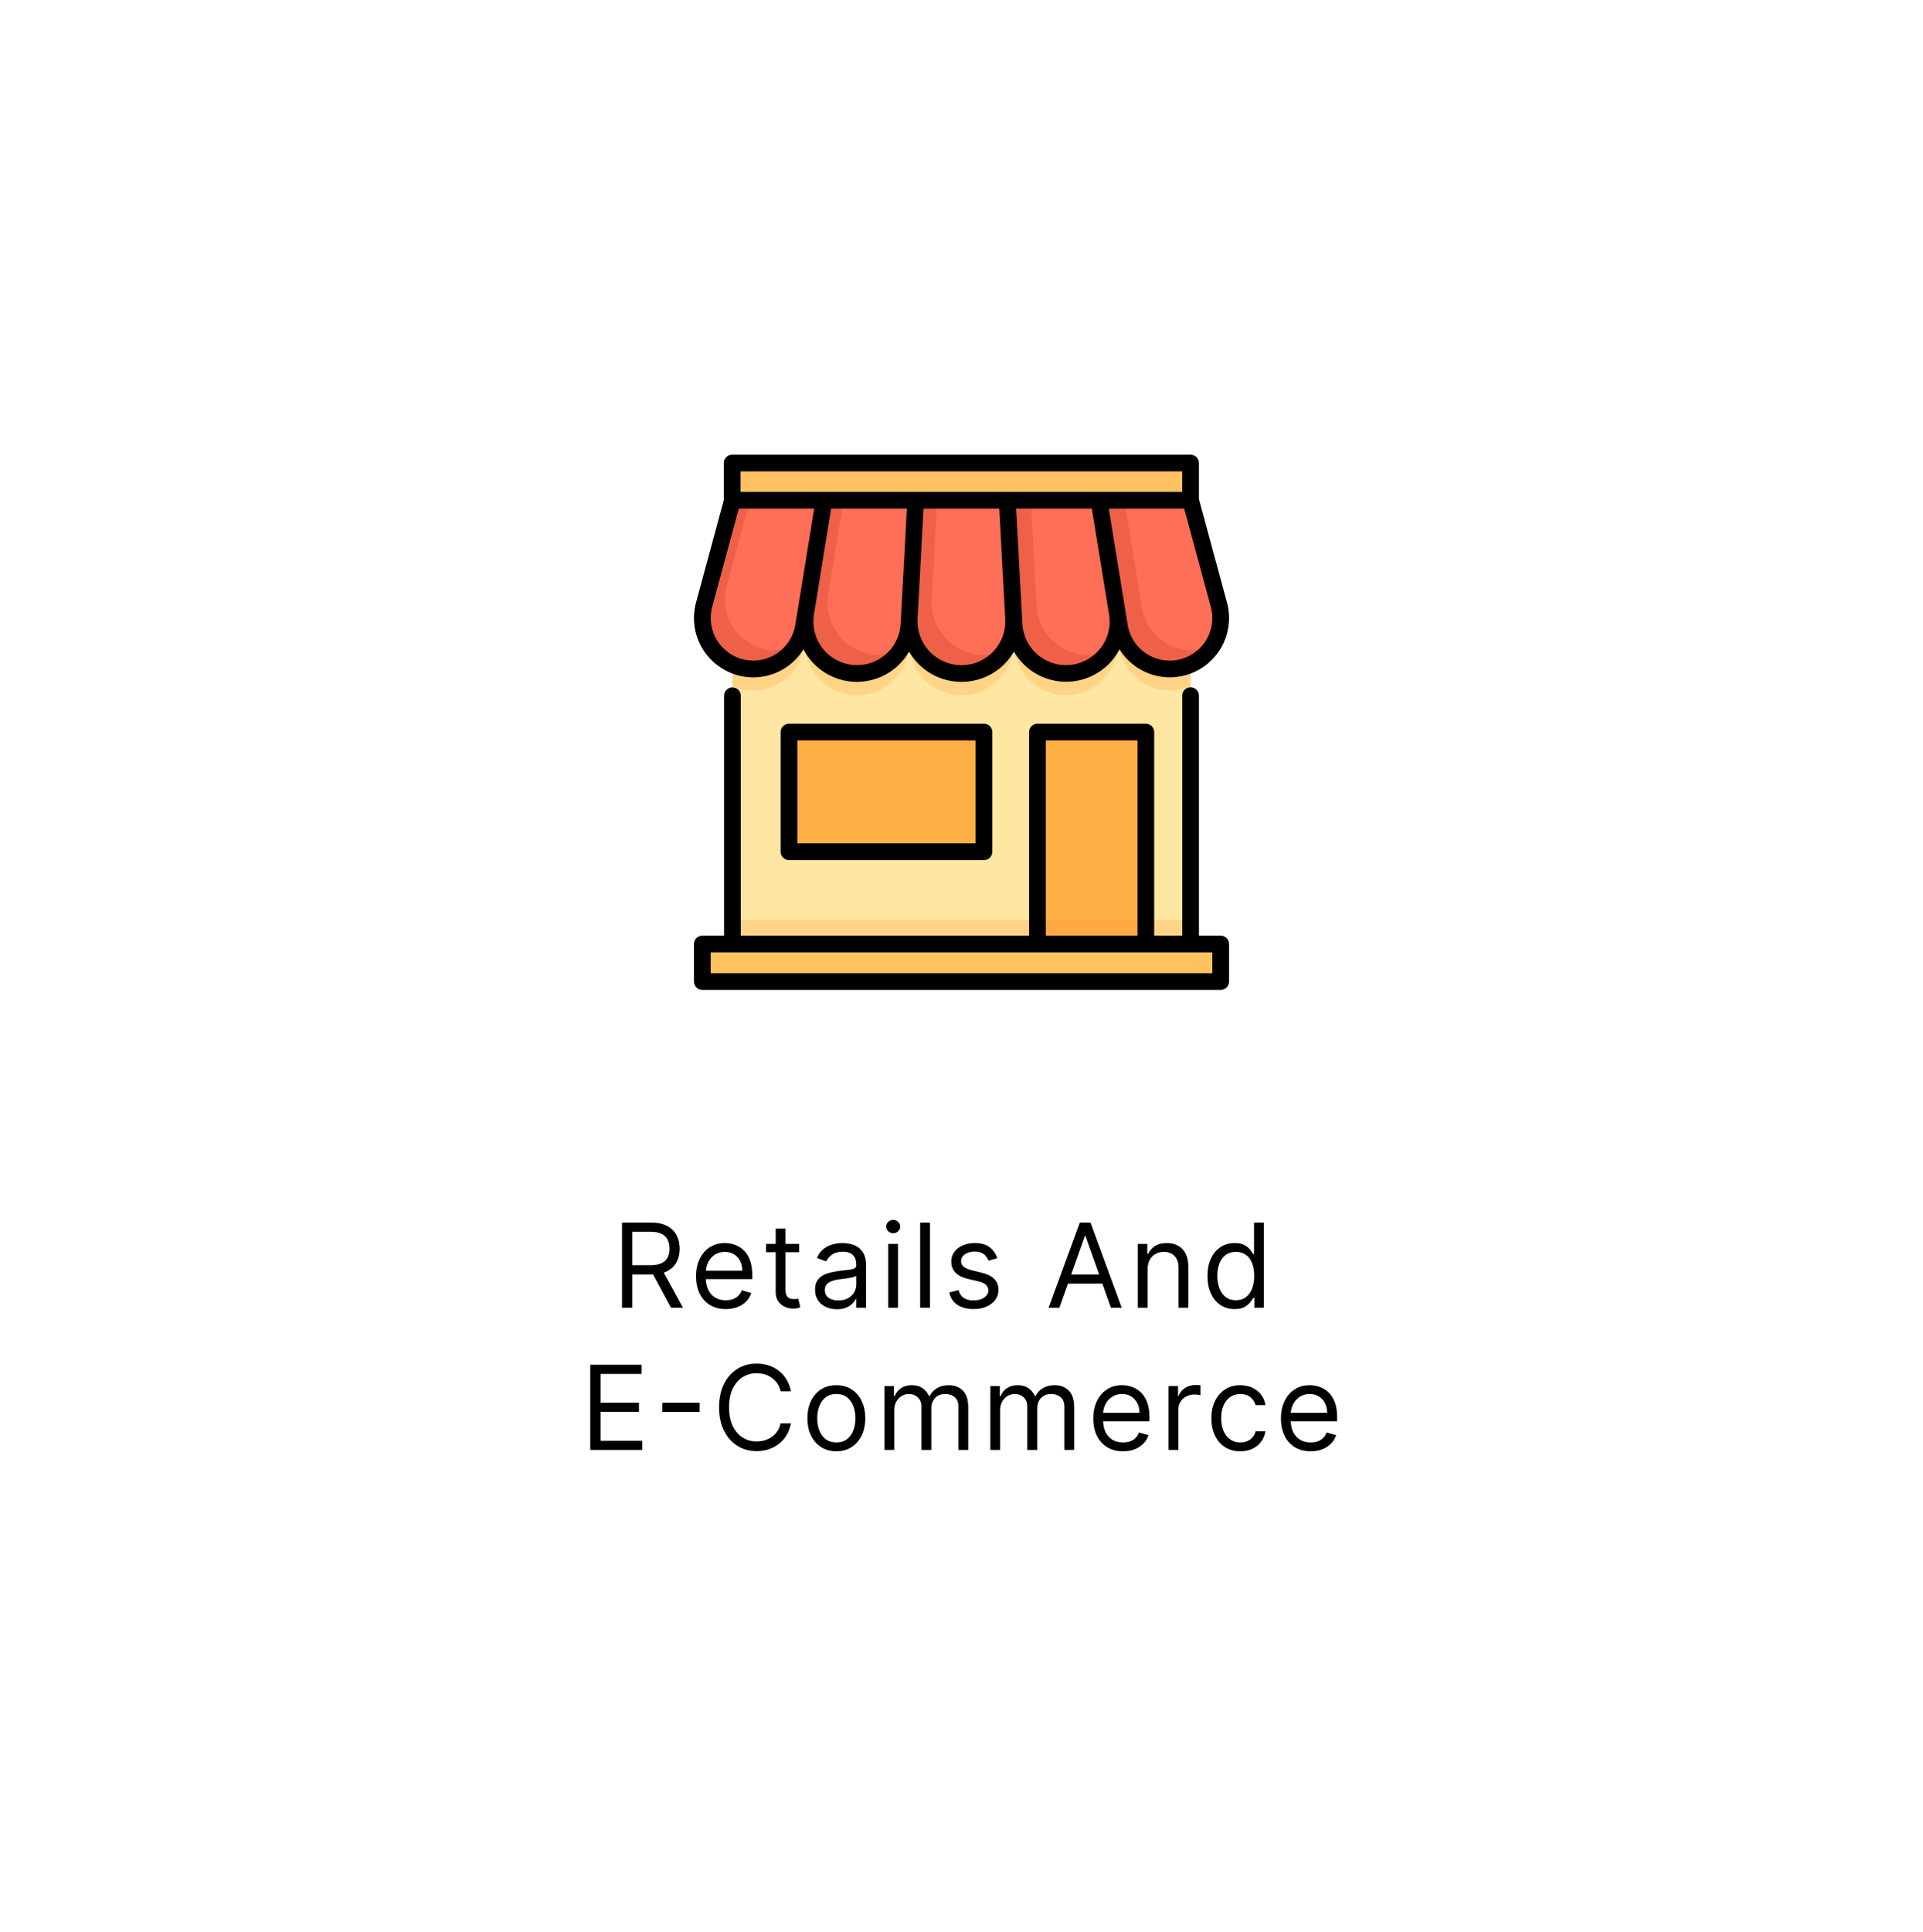 <svg width="230" height="231" viewBox="0 0 230 231" fill="none" xmlns="http://www.w3.org/2000/svg">
<g filter="url(#filter0_d_130_1903)">
<rect width="200" height="200" transform="translate(11 11.368)" fill="white"/>
<g clip-path="url(#clip0_130_1903)">
<path d="M138.4 55.821V108.875H83.6V55.835L138.4 55.821Z" fill="#FFE6A2"/>
<path d="M133.04 83.528H120.08V108.875H133.04V83.528Z" fill="#FFB044"/>
<path d="M113.689 83.533H90.368V97.847H113.689V83.533Z" fill="#FFB044"/>
<path d="M138.401 51.368H83.567V55.816H138.401V51.368Z" fill="#FFC261"/>
<path d="M142 108.876H80V113.369H142V108.876Z" fill="#FFC261"/>
<path d="M120.08 105.995H83.6V108.875H120.08V105.995Z" fill="#FFD486"/>
<path d="M138.4 105.995H133.04V108.875H138.4V105.995Z" fill="#FFD486"/>
<path d="M133.04 105.995H120.08V108.875H133.04V105.995Z" fill="#FFA844"/>
<path d="M138.4 58.395V78.034C137.801 78.307 137.162 78.478 136.507 78.541C134.965 78.696 133.422 78.257 132.192 77.313C130.963 76.369 130.141 74.991 129.893 73.461L129.813 73.034H129.707C129.671 74.642 129.014 76.174 127.874 77.308C126.733 78.441 125.198 79.089 123.59 79.115C121.982 79.141 120.426 78.543 119.25 77.447C118.073 76.35 117.367 74.84 117.28 73.234V73.034H117.227C117.193 74.662 116.523 76.211 115.36 77.35C114.197 78.489 112.634 79.127 111.007 79.127C109.379 79.127 107.816 78.489 106.653 77.35C105.49 76.211 104.82 74.662 104.787 73.034H104.733L104.72 73.234C104.633 74.84 103.927 76.35 102.75 77.447C101.574 78.543 100.018 79.141 98.41 79.115C96.802 79.089 95.267 78.441 94.126 77.308C92.986 76.174 92.329 74.642 92.293 73.034H92.187L92.107 73.461C91.859 74.991 91.037 76.369 89.808 77.313C88.579 78.257 87.035 78.696 85.493 78.541C84.838 78.478 84.199 78.307 83.6 78.034V58.395H138.4Z" fill="#FFD486"/>
<path d="M128.627 73.821C127.892 74.893 126.841 75.709 125.619 76.153C124.398 76.597 123.069 76.647 121.817 76.297C120.566 75.947 119.455 75.214 118.642 74.201C117.828 73.188 117.352 71.945 117.28 70.648L116.48 55.821H127.44L129.64 69.315C129.902 70.891 129.539 72.508 128.627 73.821ZM94.56 55.821L92.107 70.875C91.872 72.299 91.141 73.595 90.043 74.532C88.945 75.469 87.55 75.987 86.107 75.995C85.902 75.999 85.697 75.99 85.493 75.968C84.612 75.879 83.76 75.6 82.998 75.15C82.235 74.699 81.58 74.087 81.077 73.358C80.575 72.628 80.237 71.798 80.088 70.925C79.939 70.052 79.982 69.156 80.213 68.301L83.6 55.821H94.56Z" fill="#EE6148"/>
<path d="M105.52 55.821L104.72 70.648C104.627 72.235 103.932 73.726 102.778 74.818C101.623 75.911 100.096 76.522 98.507 76.528C96.859 76.53 95.279 75.878 94.111 74.716C92.944 73.553 92.285 71.975 92.28 70.328C92.28 69.989 92.307 69.65 92.36 69.315L94.56 55.821H105.52ZM117.253 70.301C117.247 71.133 117.075 71.956 116.746 72.72C116.418 73.485 115.941 74.176 115.342 74.753C114.743 75.331 114.034 75.783 113.259 76.083C112.483 76.384 111.654 76.526 110.823 76.502C109.991 76.478 109.173 76.288 108.415 75.944C107.658 75.599 106.977 75.107 106.412 74.496C105.848 73.885 105.411 73.168 105.127 72.385C104.843 71.603 104.718 70.772 104.76 69.941L105.52 55.821H116.48L117.24 69.941C117.24 70.061 117.253 70.181 117.253 70.301ZM140.96 73.301C140.46 74.046 139.802 74.672 139.032 75.133C138.262 75.594 137.4 75.879 136.507 75.968C136.303 75.99 136.098 75.999 135.893 75.995C134.448 75.994 133.05 75.478 131.95 74.54C130.851 73.601 130.122 72.302 129.893 70.875L127.44 55.821H138.4L141.787 68.301C142.016 69.145 142.06 70.029 141.918 70.891C141.775 71.754 141.448 72.576 140.96 73.301Z" fill="#EE6148"/>
<path d="M128.627 73.821C127.706 74.212 126.704 74.376 125.706 74.298C124.708 74.219 123.744 73.902 122.895 73.372C122.046 72.843 121.337 72.116 120.829 71.254C120.32 70.392 120.027 69.421 119.973 68.421L119.293 55.821H127.44L129.64 69.315C129.902 70.891 129.539 72.508 128.627 73.821ZM94.56 55.821L92.107 70.875C91.969 71.734 91.646 72.553 91.16 73.275C90.412 73.601 89.603 73.769 88.787 73.768C88.582 73.772 88.377 73.763 88.173 73.741C87.293 73.653 86.443 73.374 85.682 72.924C84.921 72.474 84.267 71.864 83.766 71.135C83.265 70.407 82.928 69.578 82.78 68.706C82.631 67.835 82.675 66.941 82.907 66.088L85.693 55.821H94.56ZM105.52 55.821L104.72 70.648C104.659 71.781 104.285 72.874 103.64 73.808C102.871 74.147 102.04 74.319 101.2 74.315C99.551 74.314 97.97 73.659 96.803 72.494C95.636 71.33 94.978 69.75 94.973 68.101C94.974 67.762 95 67.423 95.053 67.088L96.893 55.821H105.52ZM117.253 70.301C117.253 71.552 116.877 72.774 116.173 73.808C115.389 74.141 114.546 74.313 113.693 74.315C112.843 74.314 112.001 74.14 111.22 73.804C110.438 73.468 109.734 72.976 109.149 72.358C108.564 71.741 108.11 71.01 107.817 70.212C107.523 69.414 107.395 68.564 107.44 67.715L108.093 55.821H116.48L117.24 69.941C117.24 70.061 117.253 70.181 117.253 70.301ZM140.96 73.301C140.398 73.532 139.805 73.68 139.2 73.741C138.996 73.763 138.791 73.772 138.587 73.768C137.14 73.767 135.74 73.252 134.638 72.314C133.537 71.376 132.805 70.076 132.573 68.648L130.493 55.821H138.4L141.787 68.301C142.016 69.145 142.06 70.029 141.918 70.891C141.775 71.754 141.448 72.576 140.96 73.301Z" fill="#FF6E56"/>
<path d="M90.368 82.533C90.103 82.533 89.848 82.639 89.661 82.826C89.473 83.014 89.368 83.268 89.368 83.533V97.845C89.368 98.111 89.473 98.365 89.661 98.552C89.848 98.74 90.103 98.845 90.368 98.845H113.689C113.955 98.845 114.209 98.74 114.396 98.552C114.584 98.365 114.689 98.111 114.689 97.845V83.533C114.689 83.268 114.584 83.014 114.396 82.826C114.209 82.639 113.955 82.533 113.689 82.533H90.368ZM112.689 96.845H91.368V84.533H112.689V96.845ZM85.391 76.959C86.708 77.092 88.036 76.852 89.222 76.266C90.409 75.679 91.406 74.77 92.1 73.643C92.693 74.791 93.585 75.759 94.682 76.443C95.779 77.127 97.04 77.503 98.332 77.531C99.625 77.559 100.901 77.238 102.026 76.602C103.151 75.966 104.084 75.038 104.727 73.916C105.01 74.403 105.348 74.857 105.733 75.268C106.411 75.984 107.228 76.553 108.133 76.943C109.039 77.332 110.014 77.533 111 77.533C111.986 77.533 112.961 77.332 113.867 76.943C114.772 76.553 115.589 75.984 116.267 75.268C116.652 74.857 116.99 74.403 117.273 73.916C117.918 75.035 118.852 75.96 119.977 76.594C121.102 77.227 122.377 77.547 123.668 77.519C124.959 77.491 126.219 77.116 127.315 76.434C128.412 75.752 129.304 74.787 129.9 73.641C130.797 75.087 132.185 76.162 133.81 76.668C135.435 77.175 137.187 77.079 138.748 76.4C140.308 75.72 141.571 74.501 142.306 72.966C143.041 71.431 143.199 69.683 142.751 68.041L139.4 55.681V51.368C139.4 51.103 139.295 50.848 139.107 50.661C138.92 50.473 138.665 50.368 138.4 50.368H83.567C83.301 50.368 83.047 50.473 82.86 50.661C82.672 50.848 82.567 51.103 82.567 51.368V55.797L79.249 68.045C78.98 69.04 78.93 70.081 79.103 71.096C79.277 72.112 79.67 73.077 80.254 73.925C80.839 74.774 81.601 75.484 82.488 76.008C83.375 76.532 84.366 76.856 85.391 76.959ZM98.504 75.533C97.748 75.533 97 75.369 96.314 75.052C95.627 74.735 95.018 74.272 94.528 73.696C94.037 73.12 93.679 72.444 93.476 71.715C93.273 70.987 93.23 70.222 93.352 69.476L95.409 56.816H104.467L103.759 69.883L103.72 70.591C103.648 71.925 103.068 73.182 102.097 74.102C101.127 75.021 99.841 75.534 98.504 75.533ZM114.815 73.893C114.075 74.676 113.113 75.213 112.059 75.431C111.004 75.649 109.908 75.538 108.919 75.112C107.93 74.687 107.095 73.968 106.528 73.053C105.961 72.137 105.688 71.07 105.748 69.995L105.789 69.225L106.456 56.816H115.523L116.189 69.225L116.231 69.995C116.274 70.707 116.171 71.42 115.928 72.091C115.684 72.762 115.305 73.375 114.815 73.893ZM127.472 73.696C126.795 74.491 125.895 75.065 124.889 75.343C123.883 75.622 122.816 75.592 121.827 75.258C120.837 74.924 119.971 74.302 119.339 73.47C118.707 72.639 118.339 71.637 118.283 70.595L118.244 69.887L117.536 56.82H126.591L128.648 69.48C128.77 70.227 128.728 70.991 128.525 71.72C128.322 72.449 127.963 73.125 127.472 73.701V73.696ZM140.097 72.791C139.521 73.627 138.707 74.273 137.76 74.643C136.814 75.014 135.778 75.093 134.786 74.87C133.794 74.647 132.892 74.132 132.195 73.392C131.498 72.652 131.039 71.721 130.876 70.717L128.616 56.816H137.637L140.82 68.568C141.014 69.282 141.05 70.03 140.925 70.759C140.8 71.488 140.518 72.182 140.097 72.791ZM84.567 52.368H137.4V54.816H84.567V52.368ZM81.18 68.568L84.363 56.816H93.384L91.991 65.387L91.377 69.155L91.124 70.716C91.013 71.398 90.764 72.05 90.393 72.632C90.022 73.215 89.536 73.716 88.966 74.105C88.395 74.494 87.751 74.763 87.073 74.895C86.395 75.028 85.697 75.021 85.022 74.875C84.346 74.729 83.708 74.447 83.145 74.047C82.582 73.647 82.106 73.136 81.747 72.546C81.388 71.956 81.152 71.299 81.055 70.615C80.957 69.931 81 69.235 81.18 68.568Z" fill="black"/>
<path d="M142 107.875H139.4V79.18C139.4 78.915 139.295 78.66 139.107 78.473C138.92 78.285 138.665 78.18 138.4 78.18C138.135 78.18 137.88 78.285 137.693 78.473C137.505 78.66 137.4 78.915 137.4 79.18V107.875H134.047V83.533C134.047 83.268 133.941 83.014 133.754 82.826C133.566 82.639 133.312 82.533 133.047 82.533H120.085C119.82 82.533 119.566 82.639 119.378 82.826C119.191 83.014 119.085 83.268 119.085 83.533V107.875H84.6V79.191C84.6 78.925 84.495 78.671 84.307 78.484C84.12 78.296 83.865 78.191 83.6 78.191C83.335 78.191 83.08 78.296 82.893 78.484C82.705 78.671 82.6 78.925 82.6 79.191V107.875H80C79.735 107.875 79.48 107.98 79.293 108.167C79.105 108.355 79 108.609 79 108.875V113.368C79 113.633 79.105 113.888 79.293 114.075C79.48 114.263 79.735 114.368 80 114.368H142C142.265 114.368 142.52 114.263 142.707 114.075C142.895 113.888 143 113.633 143 113.368V108.875C143 108.609 142.895 108.355 142.707 108.167C142.52 107.98 142.265 107.875 142 107.875ZM121.085 84.533H132.047V107.875H121.085V84.533ZM141 112.368H81V109.875H141V112.368Z" fill="black"/>
</g>
<path d="M70.395 152.368V142.186H73.835C74.631 142.186 75.284 142.322 75.794 142.594C76.305 142.862 76.683 143.232 76.928 143.702C77.173 144.173 77.296 144.708 77.296 145.308C77.296 145.908 77.173 146.44 76.928 146.904C76.683 147.368 76.306 147.733 75.799 147.998C75.292 148.26 74.644 148.391 73.855 148.391H71.071V147.277H73.816C74.359 147.277 74.797 147.197 75.128 147.038C75.463 146.879 75.705 146.654 75.854 146.362C76.006 146.067 76.083 145.716 76.083 145.308C76.083 144.901 76.006 144.544 75.854 144.239C75.701 143.934 75.458 143.699 75.123 143.533C74.788 143.364 74.346 143.28 73.796 143.28H71.628V152.368H70.395ZM75.188 147.794L77.693 152.368H76.261L73.796 147.794H75.188ZM82.811 152.527C82.075 152.527 81.44 152.365 80.907 152.04C80.376 151.712 79.967 151.254 79.679 150.668C79.394 150.078 79.251 149.392 79.251 148.609C79.251 147.827 79.394 147.138 79.679 146.541C79.967 145.941 80.368 145.474 80.882 145.139C81.399 144.801 82.002 144.632 82.691 144.632C83.089 144.632 83.482 144.698 83.87 144.831C84.257 144.964 84.61 145.179 84.929 145.477C85.247 145.772 85.5 146.163 85.689 146.651C85.878 147.138 85.973 147.738 85.973 148.45V148.947H80.086V147.933H84.779C84.779 147.502 84.693 147.118 84.521 146.78C84.352 146.442 84.11 146.175 83.795 145.979C83.484 145.784 83.116 145.686 82.691 145.686C82.224 145.686 81.82 145.802 81.478 146.034C81.14 146.263 80.88 146.561 80.698 146.929C80.516 147.297 80.424 147.691 80.424 148.112V148.788C80.424 149.365 80.524 149.854 80.723 150.255C80.925 150.653 81.205 150.956 81.563 151.165C81.921 151.37 82.337 151.473 82.811 151.473C83.119 151.473 83.397 151.43 83.646 151.344C83.898 151.254 84.115 151.122 84.297 150.946C84.48 150.767 84.62 150.545 84.72 150.28L85.853 150.598C85.734 150.983 85.534 151.321 85.252 151.612C84.97 151.901 84.622 152.126 84.208 152.288C83.793 152.447 83.328 152.527 82.811 152.527ZM91.579 144.732V145.726H87.621V144.732H91.579ZM88.775 142.902H89.948V150.18C89.948 150.512 89.996 150.76 90.092 150.926C90.191 151.089 90.317 151.198 90.47 151.254C90.626 151.307 90.79 151.334 90.962 151.334C91.091 151.334 91.197 151.327 91.28 151.314C91.363 151.297 91.429 151.284 91.479 151.274L91.718 152.328C91.638 152.358 91.527 152.388 91.385 152.418C91.242 152.451 91.061 152.467 90.843 152.467C90.511 152.467 90.186 152.396 89.868 152.254C89.553 152.111 89.291 151.894 89.083 151.602C88.877 151.311 88.775 150.943 88.775 150.499V142.902ZM96.091 152.547C95.607 152.547 95.168 152.456 94.773 152.273C94.379 152.088 94.066 151.821 93.834 151.473C93.601 151.122 93.485 150.697 93.485 150.2C93.485 149.763 93.572 149.408 93.744 149.136C93.916 148.861 94.147 148.646 94.435 148.49C94.723 148.334 95.041 148.218 95.39 148.142C95.741 148.063 96.094 148 96.448 147.953C96.912 147.893 97.289 147.849 97.577 147.819C97.869 147.786 98.081 147.731 98.213 147.655C98.349 147.579 98.417 147.446 98.417 147.257V147.217C98.417 146.727 98.283 146.346 98.015 146.074C97.749 145.802 97.347 145.666 96.806 145.666C96.246 145.666 95.807 145.789 95.489 146.034C95.171 146.279 94.947 146.541 94.818 146.82L93.704 146.422C93.903 145.958 94.168 145.597 94.5 145.338C94.834 145.076 95.199 144.894 95.593 144.791C95.991 144.685 96.382 144.632 96.767 144.632C97.012 144.632 97.294 144.662 97.612 144.722C97.933 144.778 98.243 144.896 98.541 145.075C98.843 145.254 99.093 145.524 99.292 145.885C99.491 146.246 99.591 146.73 99.591 147.337V152.368H98.417V151.334H98.358C98.278 151.5 98.145 151.677 97.96 151.866C97.774 152.055 97.527 152.215 97.219 152.348C96.911 152.481 96.535 152.547 96.091 152.547ZM96.269 151.493C96.734 151.493 97.125 151.402 97.443 151.219C97.764 151.037 98.006 150.802 98.169 150.514C98.334 150.225 98.417 149.922 98.417 149.604V148.53C98.368 148.59 98.258 148.644 98.089 148.694C97.923 148.74 97.731 148.782 97.512 148.818C97.297 148.851 97.087 148.881 96.881 148.908C96.679 148.931 96.515 148.951 96.389 148.967C96.084 149.007 95.799 149.072 95.534 149.161C95.272 149.247 95.06 149.378 94.897 149.554C94.738 149.726 94.659 149.962 94.659 150.26C94.659 150.668 94.809 150.976 95.111 151.185C95.416 151.39 95.802 151.493 96.269 151.493ZM102.232 152.368V144.732H103.405V152.368H102.232ZM102.829 143.459C102.6 143.459 102.403 143.381 102.237 143.225C102.075 143.069 101.993 142.882 101.993 142.663C101.993 142.445 102.075 142.257 102.237 142.102C102.403 141.946 102.6 141.868 102.829 141.868C103.057 141.868 103.253 141.946 103.415 142.102C103.581 142.257 103.664 142.445 103.664 142.663C103.664 142.882 103.581 143.069 103.415 143.225C103.253 143.381 103.057 143.459 102.829 143.459ZM107.228 142.186V152.368H106.054V142.186H107.228ZM115.286 146.442L114.232 146.74C114.165 146.564 114.068 146.394 113.938 146.228C113.812 146.059 113.64 145.92 113.421 145.81C113.203 145.701 112.923 145.646 112.581 145.646C112.114 145.646 111.724 145.754 111.413 145.969C111.105 146.182 110.95 146.452 110.95 146.78C110.95 147.072 111.057 147.302 111.269 147.471C111.481 147.64 111.812 147.781 112.263 147.893L113.396 148.172C114.079 148.338 114.588 148.591 114.923 148.933C115.258 149.271 115.425 149.706 115.425 150.24C115.425 150.678 115.299 151.069 115.047 151.413C114.798 151.758 114.45 152.03 114.003 152.229C113.556 152.428 113.035 152.527 112.442 152.527C111.663 152.527 111.018 152.358 110.508 152.02C109.998 151.682 109.674 151.188 109.539 150.538L110.652 150.26C110.758 150.671 110.959 150.979 111.254 151.185C111.552 151.39 111.941 151.493 112.422 151.493C112.969 151.493 113.403 151.377 113.725 151.145C114.049 150.91 114.212 150.628 114.212 150.3C114.212 150.035 114.119 149.813 113.933 149.634C113.748 149.451 113.463 149.315 113.078 149.226L111.806 148.928C111.106 148.762 110.593 148.505 110.264 148.157C109.94 147.806 109.777 147.366 109.777 146.84C109.777 146.409 109.898 146.027 110.14 145.696C110.385 145.365 110.718 145.104 111.139 144.916C111.564 144.727 112.044 144.632 112.581 144.632C113.337 144.632 113.93 144.798 114.361 145.129C114.795 145.461 115.103 145.898 115.286 146.442ZM122.705 152.368H121.413L125.151 142.186H126.424L130.163 152.368H128.87L125.827 143.797H125.748L122.705 152.368ZM123.183 148.391H128.393V149.484H123.183V148.391ZM133.263 147.774V152.368H132.089V144.732H133.223V145.925H133.322C133.501 145.537 133.773 145.225 134.138 144.99C134.502 144.751 134.973 144.632 135.55 144.632C136.067 144.632 136.519 144.738 136.907 144.95C137.295 145.159 137.596 145.477 137.812 145.905C138.027 146.329 138.135 146.866 138.135 147.516V152.368H136.962V147.595C136.962 146.995 136.806 146.528 136.494 146.193C136.183 145.855 135.755 145.686 135.212 145.686C134.837 145.686 134.502 145.767 134.207 145.93C133.916 146.092 133.685 146.329 133.516 146.641C133.347 146.952 133.263 147.33 133.263 147.774ZM143.662 152.527C143.026 152.527 142.464 152.366 141.977 152.045C141.49 151.72 141.109 151.263 140.834 150.673C140.559 150.079 140.421 149.378 140.421 148.57C140.421 147.768 140.559 147.072 140.834 146.482C141.109 145.892 141.492 145.436 141.982 145.114C142.473 144.793 143.039 144.632 143.682 144.632C144.18 144.632 144.572 144.715 144.861 144.881C145.152 145.043 145.374 145.229 145.527 145.438C145.683 145.643 145.804 145.812 145.89 145.945H145.989V142.186H147.162V152.368H146.029V151.195H145.89C145.804 151.334 145.681 151.509 145.522 151.722C145.363 151.93 145.136 152.118 144.841 152.283C144.546 152.446 144.153 152.527 143.662 152.527ZM143.822 151.473C144.292 151.473 144.69 151.35 145.015 151.105C145.34 150.857 145.586 150.514 145.756 150.076C145.925 149.635 146.009 149.126 146.009 148.55C146.009 147.98 145.926 147.481 145.76 147.053C145.595 146.622 145.349 146.288 145.025 146.049C144.7 145.807 144.299 145.686 143.822 145.686C143.324 145.686 142.91 145.814 142.579 146.069C142.251 146.321 142.004 146.664 141.838 147.098C141.675 147.529 141.594 148.013 141.594 148.55C141.594 149.093 141.677 149.587 141.843 150.031C142.012 150.472 142.26 150.823 142.589 151.085C142.92 151.344 143.331 151.473 143.822 151.473ZM66.595 169.368V159.186H72.74V160.28H67.828V163.72H72.422V164.814H67.828V168.274H72.82V169.368H66.595ZM79.678 163.73V164.824H75.224V163.73H79.678ZM90.595 162.368H89.362C89.289 162.013 89.162 161.702 88.979 161.433C88.8 161.165 88.582 160.939 88.323 160.757C88.068 160.572 87.784 160.432 87.473 160.34C87.161 160.247 86.837 160.2 86.499 160.2C85.882 160.2 85.323 160.356 84.823 160.668C84.326 160.979 83.93 161.438 83.635 162.045C83.343 162.651 83.197 163.395 83.197 164.277C83.197 165.159 83.343 165.903 83.635 166.509C83.93 167.116 84.326 167.575 84.823 167.886C85.323 168.198 85.882 168.354 86.499 168.354C86.837 168.354 87.161 168.307 87.473 168.215C87.784 168.122 88.068 167.984 88.323 167.802C88.582 167.616 88.8 167.389 88.979 167.121C89.162 166.849 89.289 166.537 89.362 166.186H90.595C90.502 166.706 90.333 167.172 90.088 167.583C89.843 167.994 89.538 168.344 89.173 168.632C88.809 168.917 88.399 169.134 87.945 169.283C87.495 169.433 87.012 169.507 86.499 169.507C85.63 169.507 84.858 169.295 84.182 168.871C83.506 168.447 82.974 167.843 82.586 167.061C82.198 166.279 82.004 165.351 82.004 164.277C82.004 163.203 82.198 162.275 82.586 161.493C82.974 160.711 83.506 160.108 84.182 159.683C84.858 159.259 85.63 159.047 86.499 159.047C87.012 159.047 87.495 159.121 87.945 159.271C88.399 159.42 88.809 159.639 89.173 159.927C89.538 160.212 89.843 160.56 90.088 160.971C90.333 161.379 90.502 161.844 90.595 162.368ZM96.031 169.527C95.341 169.527 94.736 169.363 94.216 169.035C93.699 168.707 93.295 168.248 93.003 167.658C92.715 167.068 92.57 166.378 92.57 165.59C92.57 164.794 92.715 164.1 93.003 163.506C93.295 162.913 93.699 162.452 94.216 162.124C94.736 161.796 95.341 161.632 96.031 161.632C96.72 161.632 97.323 161.796 97.84 162.124C98.361 162.452 98.765 162.913 99.053 163.506C99.345 164.1 99.491 164.794 99.491 165.59C99.491 166.378 99.345 167.068 99.053 167.658C98.765 168.248 98.361 168.707 97.84 169.035C97.323 169.363 96.72 169.527 96.031 169.527ZM96.031 168.473C96.554 168.473 96.985 168.339 97.323 168.07C97.661 167.802 97.912 167.449 98.074 167.011C98.236 166.574 98.318 166.1 98.318 165.59C98.318 165.079 98.236 164.603 98.074 164.163C97.912 163.722 97.661 163.366 97.323 163.094C96.985 162.822 96.554 162.686 96.031 162.686C95.507 162.686 95.076 162.822 94.738 163.094C94.4 163.366 94.15 163.722 93.987 164.163C93.825 164.603 93.744 165.079 93.744 165.59C93.744 166.1 93.825 166.574 93.987 167.011C94.15 167.449 94.4 167.802 94.738 168.07C95.076 168.339 95.507 168.473 96.031 168.473ZM101.782 169.368V161.732H102.915V162.925H103.015C103.174 162.517 103.431 162.201 103.785 161.975C104.14 161.746 104.566 161.632 105.063 161.632C105.567 161.632 105.986 161.746 106.321 161.975C106.659 162.201 106.922 162.517 107.111 162.925H107.191C107.387 162.53 107.68 162.217 108.071 161.985C108.462 161.75 108.931 161.632 109.478 161.632C110.161 161.632 110.719 161.846 111.153 162.273C111.588 162.698 111.805 163.359 111.805 164.257V169.368H110.631V164.257C110.631 163.694 110.477 163.291 110.169 163.049C109.861 162.807 109.498 162.686 109.08 162.686C108.543 162.686 108.127 162.849 107.832 163.173C107.537 163.495 107.39 163.902 107.39 164.396V169.368H106.197V164.138C106.197 163.704 106.056 163.354 105.774 163.089C105.492 162.82 105.129 162.686 104.685 162.686C104.38 162.686 104.095 162.767 103.83 162.93C103.568 163.092 103.356 163.317 103.194 163.606C103.035 163.891 102.955 164.221 102.955 164.595V169.368H101.782ZM114.45 169.368V161.732H115.583V162.925H115.683C115.842 162.517 116.099 162.201 116.453 161.975C116.808 161.746 117.234 161.632 117.731 161.632C118.235 161.632 118.654 161.746 118.989 161.975C119.327 162.201 119.59 162.517 119.779 162.925H119.859C120.054 162.53 120.348 162.217 120.739 161.985C121.13 161.75 121.599 161.632 122.146 161.632C122.829 161.632 123.387 161.846 123.821 162.273C124.255 162.698 124.473 163.359 124.473 164.257V169.368H123.299V164.257C123.299 163.694 123.145 163.291 122.837 163.049C122.529 162.807 122.166 162.686 121.748 162.686C121.211 162.686 120.795 162.849 120.5 163.173C120.205 163.495 120.058 163.902 120.058 164.396V169.368H118.865V164.138C118.865 163.704 118.724 163.354 118.442 163.089C118.16 162.82 117.797 162.686 117.353 162.686C117.048 162.686 116.763 162.767 116.498 162.93C116.236 163.092 116.024 163.317 115.862 163.606C115.703 163.891 115.623 164.221 115.623 164.595V169.368H114.45ZM130.32 169.527C129.584 169.527 128.949 169.365 128.415 169.04C127.885 168.712 127.476 168.254 127.187 167.668C126.902 167.078 126.76 166.392 126.76 165.609C126.76 164.827 126.902 164.138 127.187 163.541C127.476 162.941 127.877 162.474 128.391 162.139C128.908 161.801 129.511 161.632 130.2 161.632C130.598 161.632 130.991 161.698 131.378 161.831C131.766 161.964 132.119 162.179 132.437 162.477C132.756 162.772 133.009 163.163 133.198 163.651C133.387 164.138 133.481 164.738 133.481 165.45V165.947H127.595V164.933H132.288C132.288 164.502 132.202 164.118 132.03 163.78C131.861 163.442 131.619 163.175 131.304 162.979C130.992 162.784 130.624 162.686 130.2 162.686C129.733 162.686 129.329 162.802 128.987 163.034C128.649 163.263 128.389 163.561 128.207 163.929C128.024 164.297 127.933 164.691 127.933 165.112V165.788C127.933 166.365 128.033 166.854 128.231 167.255C128.434 167.653 128.714 167.956 129.072 168.165C129.43 168.37 129.846 168.473 130.32 168.473C130.628 168.473 130.906 168.43 131.155 168.344C131.407 168.254 131.624 168.122 131.806 167.946C131.988 167.767 132.129 167.545 132.229 167.28L133.362 167.598C133.243 167.983 133.042 168.321 132.761 168.612C132.479 168.901 132.131 169.126 131.717 169.288C131.302 169.447 130.837 169.527 130.32 169.527ZM135.766 169.368V161.732H136.9V162.885H136.979C137.119 162.507 137.37 162.201 137.735 161.965C138.1 161.73 138.511 161.612 138.968 161.612C139.054 161.612 139.162 161.614 139.291 161.617C139.42 161.621 139.518 161.625 139.584 161.632V162.825C139.545 162.815 139.454 162.8 139.311 162.781C139.172 162.757 139.024 162.746 138.869 162.746C138.497 162.746 138.166 162.824 137.874 162.979C137.586 163.132 137.357 163.344 137.188 163.616C137.022 163.884 136.94 164.191 136.94 164.536V169.368H135.766ZM144.345 169.527C143.629 169.527 143.013 169.358 142.496 169.02C141.979 168.682 141.581 168.216 141.302 167.623C141.024 167.03 140.885 166.352 140.885 165.59C140.885 164.814 141.027 164.13 141.312 163.536C141.601 162.94 142.002 162.474 142.516 162.139C143.033 161.801 143.636 161.632 144.325 161.632C144.862 161.632 145.346 161.732 145.777 161.93C146.208 162.129 146.561 162.408 146.836 162.766C147.111 163.124 147.282 163.541 147.348 164.018H146.175C146.085 163.67 145.886 163.362 145.578 163.094C145.273 162.822 144.862 162.686 144.345 162.686C143.888 162.686 143.487 162.805 143.142 163.044C142.801 163.279 142.534 163.612 142.342 164.043C142.153 164.471 142.058 164.973 142.058 165.55C142.058 166.14 142.151 166.653 142.337 167.091C142.525 167.528 142.791 167.868 143.132 168.11C143.477 168.352 143.881 168.473 144.345 168.473C144.65 168.473 144.927 168.42 145.175 168.314C145.424 168.208 145.634 168.055 145.807 167.857C145.979 167.658 146.102 167.419 146.175 167.141H147.348C147.282 167.591 147.118 167.997 146.856 168.359C146.597 168.717 146.254 169.002 145.827 169.214C145.402 169.423 144.909 169.527 144.345 169.527ZM152.765 169.527C152.029 169.527 151.394 169.365 150.861 169.04C150.33 168.712 149.921 168.254 149.633 167.668C149.348 167.078 149.205 166.392 149.205 165.609C149.205 164.827 149.348 164.138 149.633 163.541C149.921 162.941 150.322 162.474 150.836 162.139C151.353 161.801 151.956 161.632 152.646 161.632C153.043 161.632 153.436 161.698 153.824 161.831C154.212 161.964 154.565 162.179 154.883 162.477C155.201 162.772 155.454 163.163 155.643 163.651C155.832 164.138 155.927 164.738 155.927 165.45V165.947H150.04V164.933H154.734C154.734 164.502 154.647 164.118 154.475 163.78C154.306 163.442 154.064 163.175 153.749 162.979C153.438 162.784 153.07 162.686 152.646 162.686C152.178 162.686 151.774 162.802 151.432 163.034C151.094 163.263 150.834 163.561 150.652 163.929C150.47 164.297 150.378 164.691 150.378 165.112V165.788C150.378 166.365 150.478 166.854 150.677 167.255C150.879 167.653 151.159 167.956 151.517 168.165C151.875 168.37 152.291 168.473 152.765 168.473C153.073 168.473 153.351 168.43 153.6 168.344C153.852 168.254 154.069 168.122 154.251 167.946C154.434 167.767 154.574 167.545 154.674 167.28L155.807 167.598C155.688 167.983 155.488 168.321 155.206 168.612C154.924 168.901 154.576 169.126 154.162 169.288C153.748 169.447 153.282 169.527 152.765 169.527Z" fill="black"/>
</g>
<defs>
<filter id="filter0_d_130_1903" x="0" y="0.368" width="230" height="230" filterUnits="userSpaceOnUse" color-interpolation-filters="sRGB">
<feFlood flood-opacity="0" result="BackgroundImageFix"/>
<feColorMatrix in="SourceAlpha" type="matrix" values="0 0 0 0 0 0 0 0 0 0 0 0 0 0 0 0 0 0 127 0" result="hardAlpha"/>
<feOffset dx="4" dy="4"/>
<feGaussianBlur stdDeviation="7.5"/>
<feComposite in2="hardAlpha" operator="out"/>
<feColorMatrix type="matrix" values="0 0 0 0 0 0 0 0 0 0 0 0 0 0 0 0 0 0 0.25 0"/>
<feBlend mode="normal" in2="BackgroundImageFix" result="effect1_dropShadow_130_1903"/>
<feBlend mode="normal" in="SourceGraphic" in2="effect1_dropShadow_130_1903" result="shape"/>
</filter>
<clipPath id="clip0_130_1903">
<rect width="64" height="64" fill="white" transform="translate(79 50.368)"/>
</clipPath>
</defs>
</svg>
